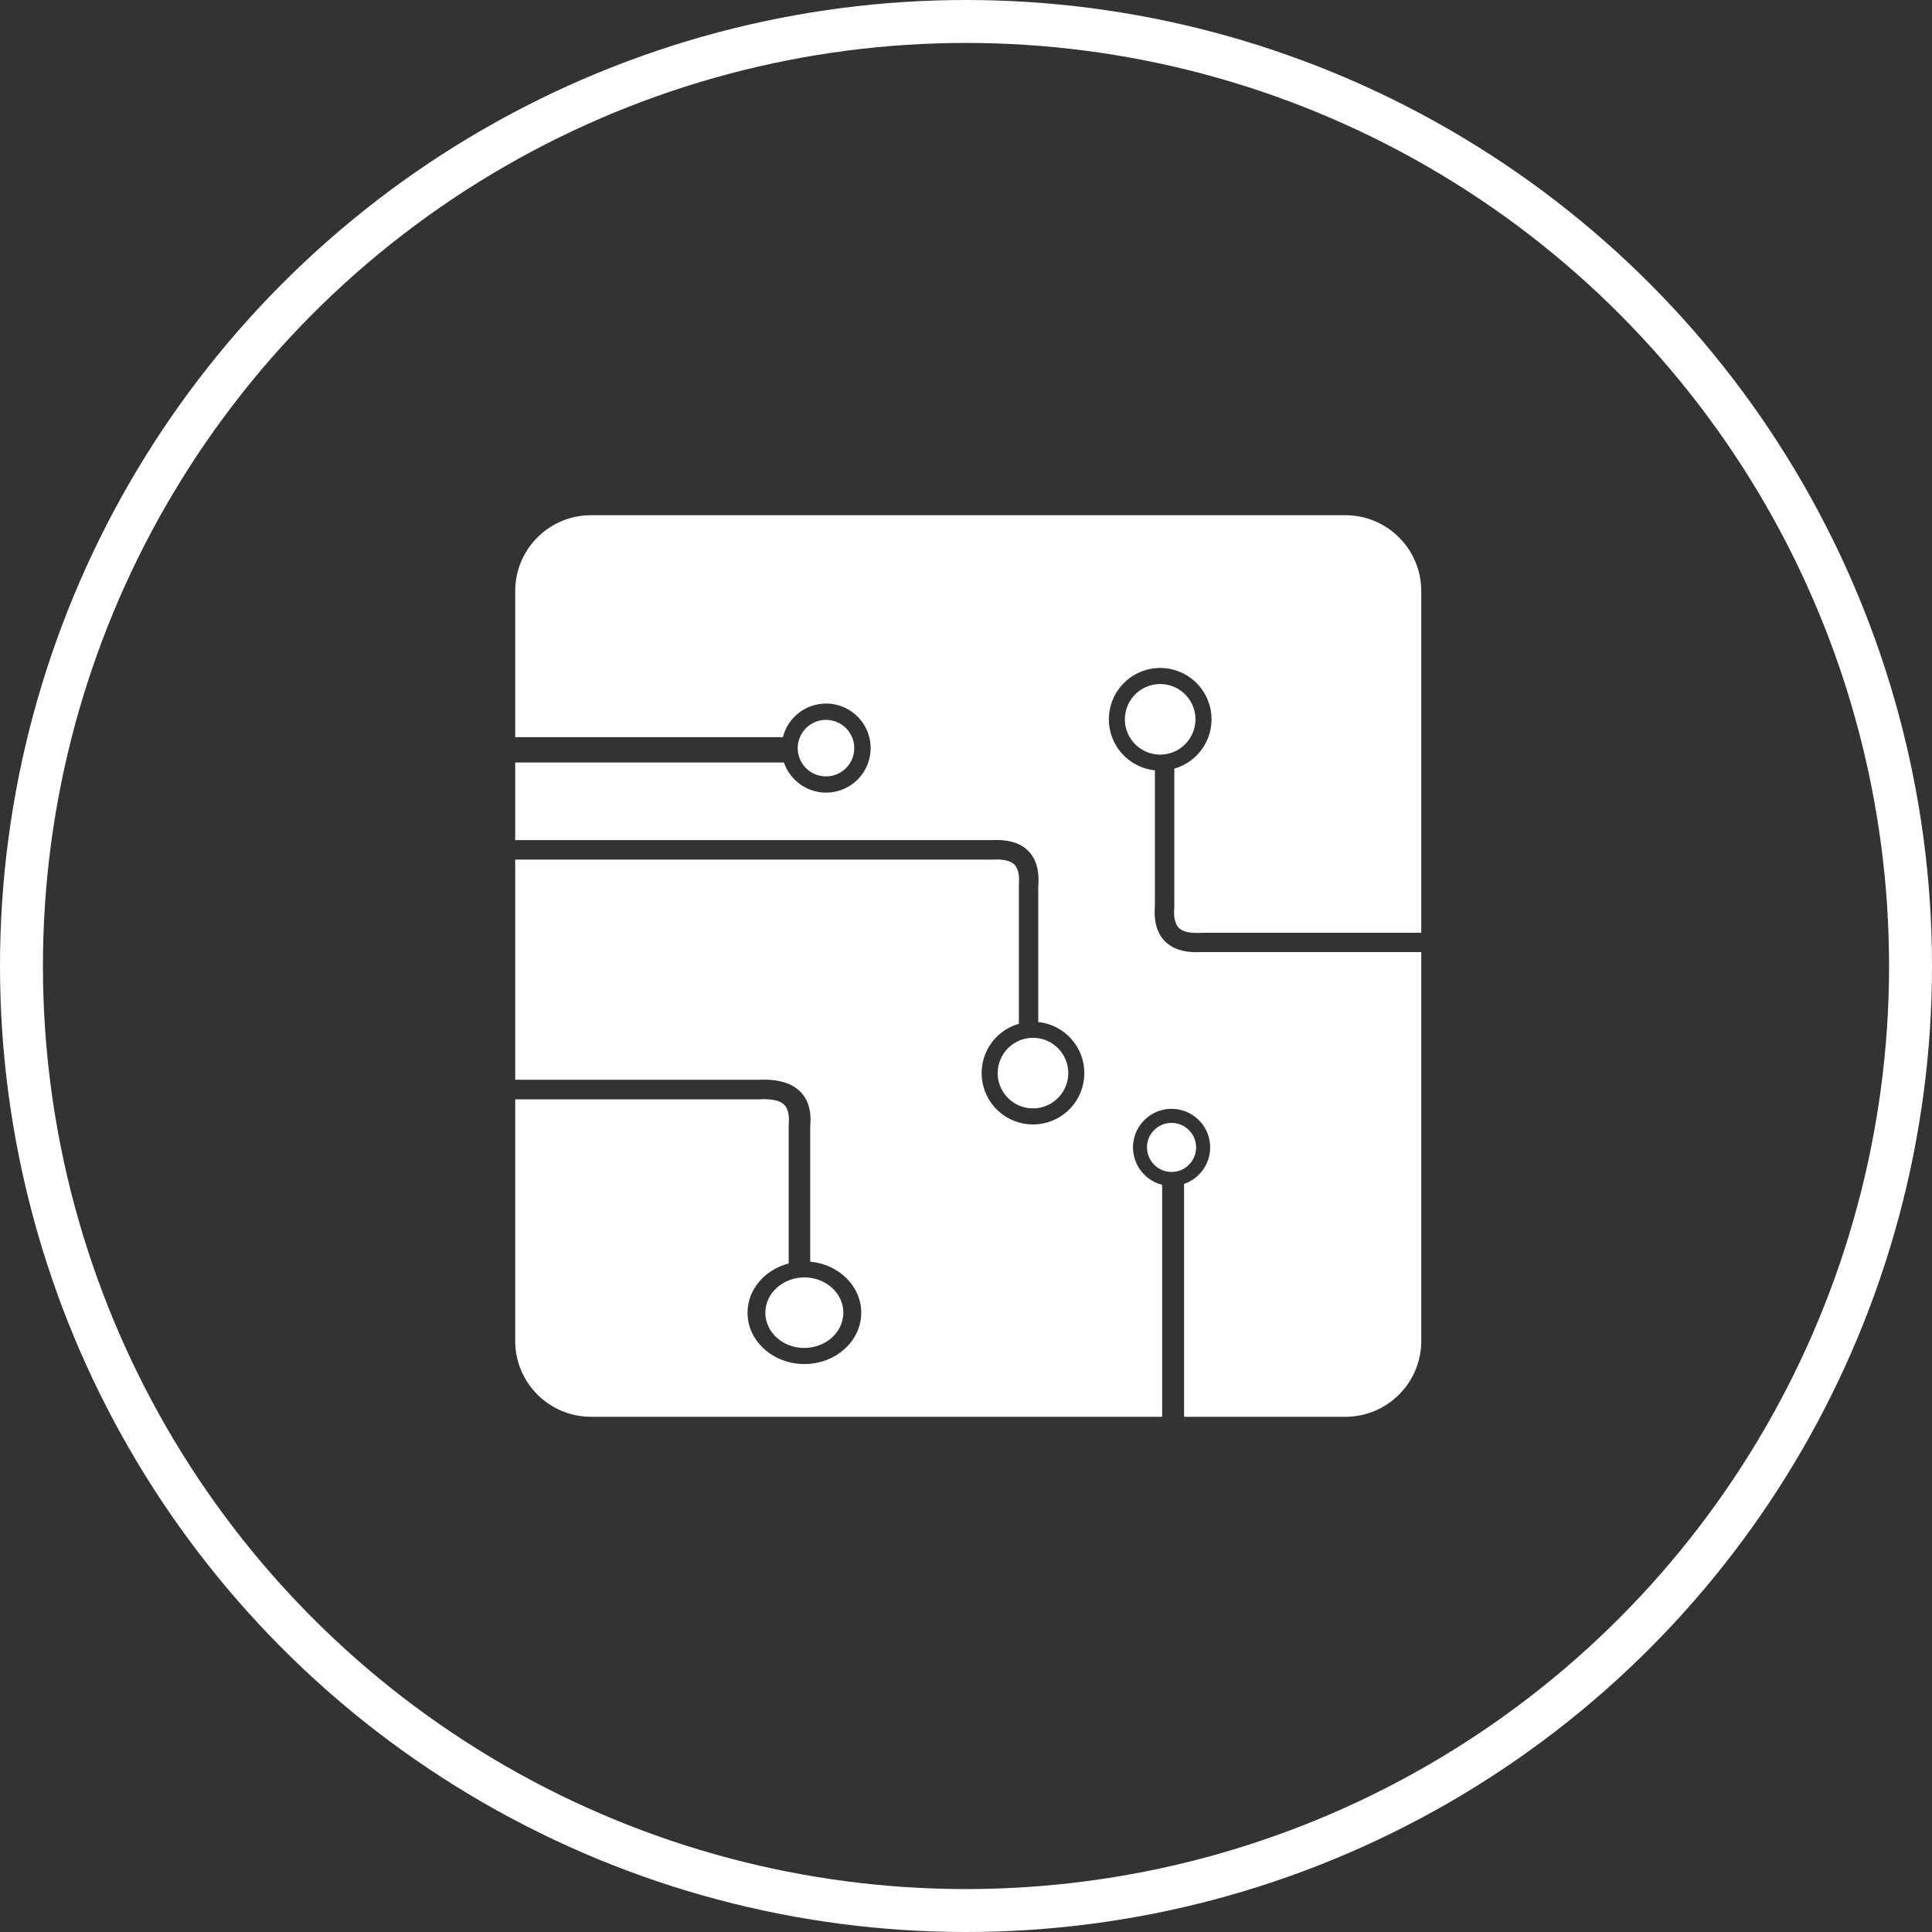 <svg width="90" height="90" viewBox="0 0 90 90" fill="none" xmlns="http://www.w3.org/2000/svg">
<rect x="0" y="0" width="90" height="90" fill="#333333" stroke="none"/>
<circle cx="45" cy="45" r="44" stroke="white" stroke-width="2"/>
<g clip-path="url(#clip0)">
<path fill-rule="evenodd" clip-rule="evenodd" d="M27.534 24H62.673C64.625 24 66.208 25.582 66.208 27.535V43.453H55.968C55.516 43.479 55.158 43.43 54.948 43.255C54.753 43.091 54.66 42.775 54.704 42.247V35.808C55.276 35.644 55.767 35.273 56.08 34.767C56.393 34.261 56.507 33.657 56.399 33.072C56.29 32.487 55.968 31.963 55.494 31.603C55.02 31.243 54.43 31.072 53.837 31.124C53.244 31.176 52.692 31.448 52.288 31.885C51.885 32.322 51.659 32.894 51.654 33.489C51.649 34.084 51.867 34.659 52.264 35.103C52.66 35.546 53.208 35.826 53.8 35.887V42.185C53.731 43.027 53.947 43.587 54.367 43.94C54.771 44.279 55.333 44.389 55.993 44.351H66.208V62.465C66.208 64.417 64.625 66 62.673 66H27.534C25.582 66 24 64.417 24 62.465V27.535C24 25.582 25.582 24 27.534 24ZM54.045 35.153C53.72 35.153 53.403 35.056 53.132 34.876C52.862 34.695 52.651 34.438 52.527 34.138C52.402 33.838 52.37 33.507 52.433 33.188C52.497 32.869 52.653 32.577 52.883 32.347C53.113 32.117 53.406 31.96 53.725 31.897C54.044 31.833 54.374 31.866 54.674 31.99C54.975 32.115 55.231 32.325 55.412 32.596C55.593 32.866 55.689 33.184 55.689 33.509C55.689 33.945 55.516 34.363 55.208 34.671C54.9 34.98 54.481 35.153 54.045 35.153ZM39.56 33.076C39.234 32.878 38.859 32.773 38.478 32.774C38.017 32.775 37.569 32.93 37.206 33.213C36.842 33.497 36.583 33.893 36.47 34.34H24V35.52H36.52C36.643 35.881 36.864 36.201 37.157 36.445C37.45 36.688 37.805 36.846 38.183 36.902C38.56 36.957 38.946 36.907 39.297 36.757C39.648 36.608 39.95 36.364 40.172 36.053C40.393 35.743 40.525 35.377 40.552 34.997C40.579 34.616 40.501 34.236 40.326 33.897C40.151 33.558 39.886 33.274 39.56 33.076ZM37.746 33.755C37.963 33.611 38.217 33.534 38.478 33.534C38.827 33.534 39.162 33.673 39.409 33.92C39.656 34.167 39.794 34.502 39.795 34.851C39.795 35.111 39.718 35.366 39.573 35.583C39.428 35.799 39.222 35.968 38.982 36.068C38.741 36.167 38.476 36.193 38.221 36.142C37.965 36.092 37.731 35.966 37.547 35.782C37.362 35.598 37.237 35.363 37.186 35.108C37.135 34.852 37.161 34.587 37.261 34.347C37.361 34.106 37.529 33.9 37.746 33.755ZM49.033 48.622C48.763 48.441 48.445 48.345 48.12 48.345C47.684 48.346 47.266 48.519 46.958 48.827C46.65 49.135 46.476 49.553 46.476 49.989C46.476 50.314 46.572 50.632 46.753 50.902C46.934 51.172 47.19 51.383 47.491 51.508C47.791 51.632 48.122 51.664 48.44 51.601C48.759 51.538 49.052 51.381 49.282 51.151C49.512 50.921 49.669 50.628 49.732 50.309C49.795 49.991 49.763 49.66 49.638 49.36C49.514 49.059 49.303 48.803 49.033 48.622ZM24 40.045V39.141V39.136H46.174C46.834 39.099 47.396 39.208 47.8 39.547C48.22 39.9 48.436 40.46 48.367 41.302V47.611C48.959 47.672 49.507 47.952 49.903 48.395C50.3 48.838 50.517 49.414 50.513 50.009C50.508 50.604 50.282 51.176 49.879 51.613C49.475 52.05 48.923 52.321 48.33 52.373C47.737 52.425 47.146 52.255 46.673 51.895C46.199 51.535 45.877 51.011 45.768 50.426C45.66 49.841 45.773 49.236 46.087 48.73C46.4 48.224 46.891 47.854 47.463 47.69V41.251C47.507 40.723 47.413 40.407 47.219 40.243C47.009 40.068 46.651 40.017 46.199 40.045H24ZM39.286 61.149C39.286 60.242 38.471 59.505 37.466 59.505L37.473 59.507C36.469 59.507 35.653 60.243 35.653 61.151C35.653 62.059 36.462 62.793 37.466 62.793C38.471 62.793 39.286 62.057 39.286 61.149ZM24 51.211V50.307V50.3H35.317C36.047 50.263 36.668 50.372 37.117 50.711C37.581 51.064 37.819 51.624 37.743 52.466V58.773C39.078 58.895 40.12 59.915 40.12 61.151C40.12 62.47 38.935 63.542 37.471 63.542C36.008 63.542 34.823 62.472 34.823 61.151C34.823 60.063 35.633 59.142 36.74 58.856V52.417C36.79 51.889 36.686 51.573 36.47 51.408C36.239 51.234 35.842 51.184 35.34 51.211H24ZM52.779 53.451C52.779 53.121 52.87 52.797 53.042 52.515C53.214 52.233 53.461 52.004 53.754 51.853C54.048 51.702 54.377 51.635 54.707 51.659C55.036 51.682 55.353 51.797 55.621 51.989C55.89 52.181 56.101 52.443 56.23 52.747C56.36 53.051 56.403 53.384 56.355 53.711C56.307 54.038 56.17 54.345 55.959 54.599C55.749 54.853 55.472 55.044 55.159 55.152V65.999H54.137V55.194C53.749 55.096 53.405 54.871 53.159 54.556C52.913 54.24 52.78 53.851 52.779 53.451ZM53.434 53.451C53.434 53.677 53.501 53.898 53.627 54.086C53.752 54.274 53.931 54.42 54.139 54.507C54.348 54.593 54.578 54.616 54.8 54.572C55.021 54.528 55.225 54.419 55.384 54.259C55.544 54.099 55.653 53.896 55.697 53.674C55.741 53.453 55.718 53.223 55.632 53.014C55.545 52.805 55.399 52.627 55.211 52.502C55.023 52.376 54.803 52.309 54.577 52.309C54.426 52.308 54.277 52.337 54.138 52.394C53.999 52.452 53.872 52.535 53.765 52.642C53.659 52.748 53.574 52.874 53.516 53.013C53.459 53.152 53.429 53.301 53.429 53.451H53.434Z" fill="white"/>
</g>
<defs>
<clipPath id="clip0">
<rect width="42.208" height="42" fill="white" transform="translate(24 24)"/>
</clipPath>
</defs>
</svg>
